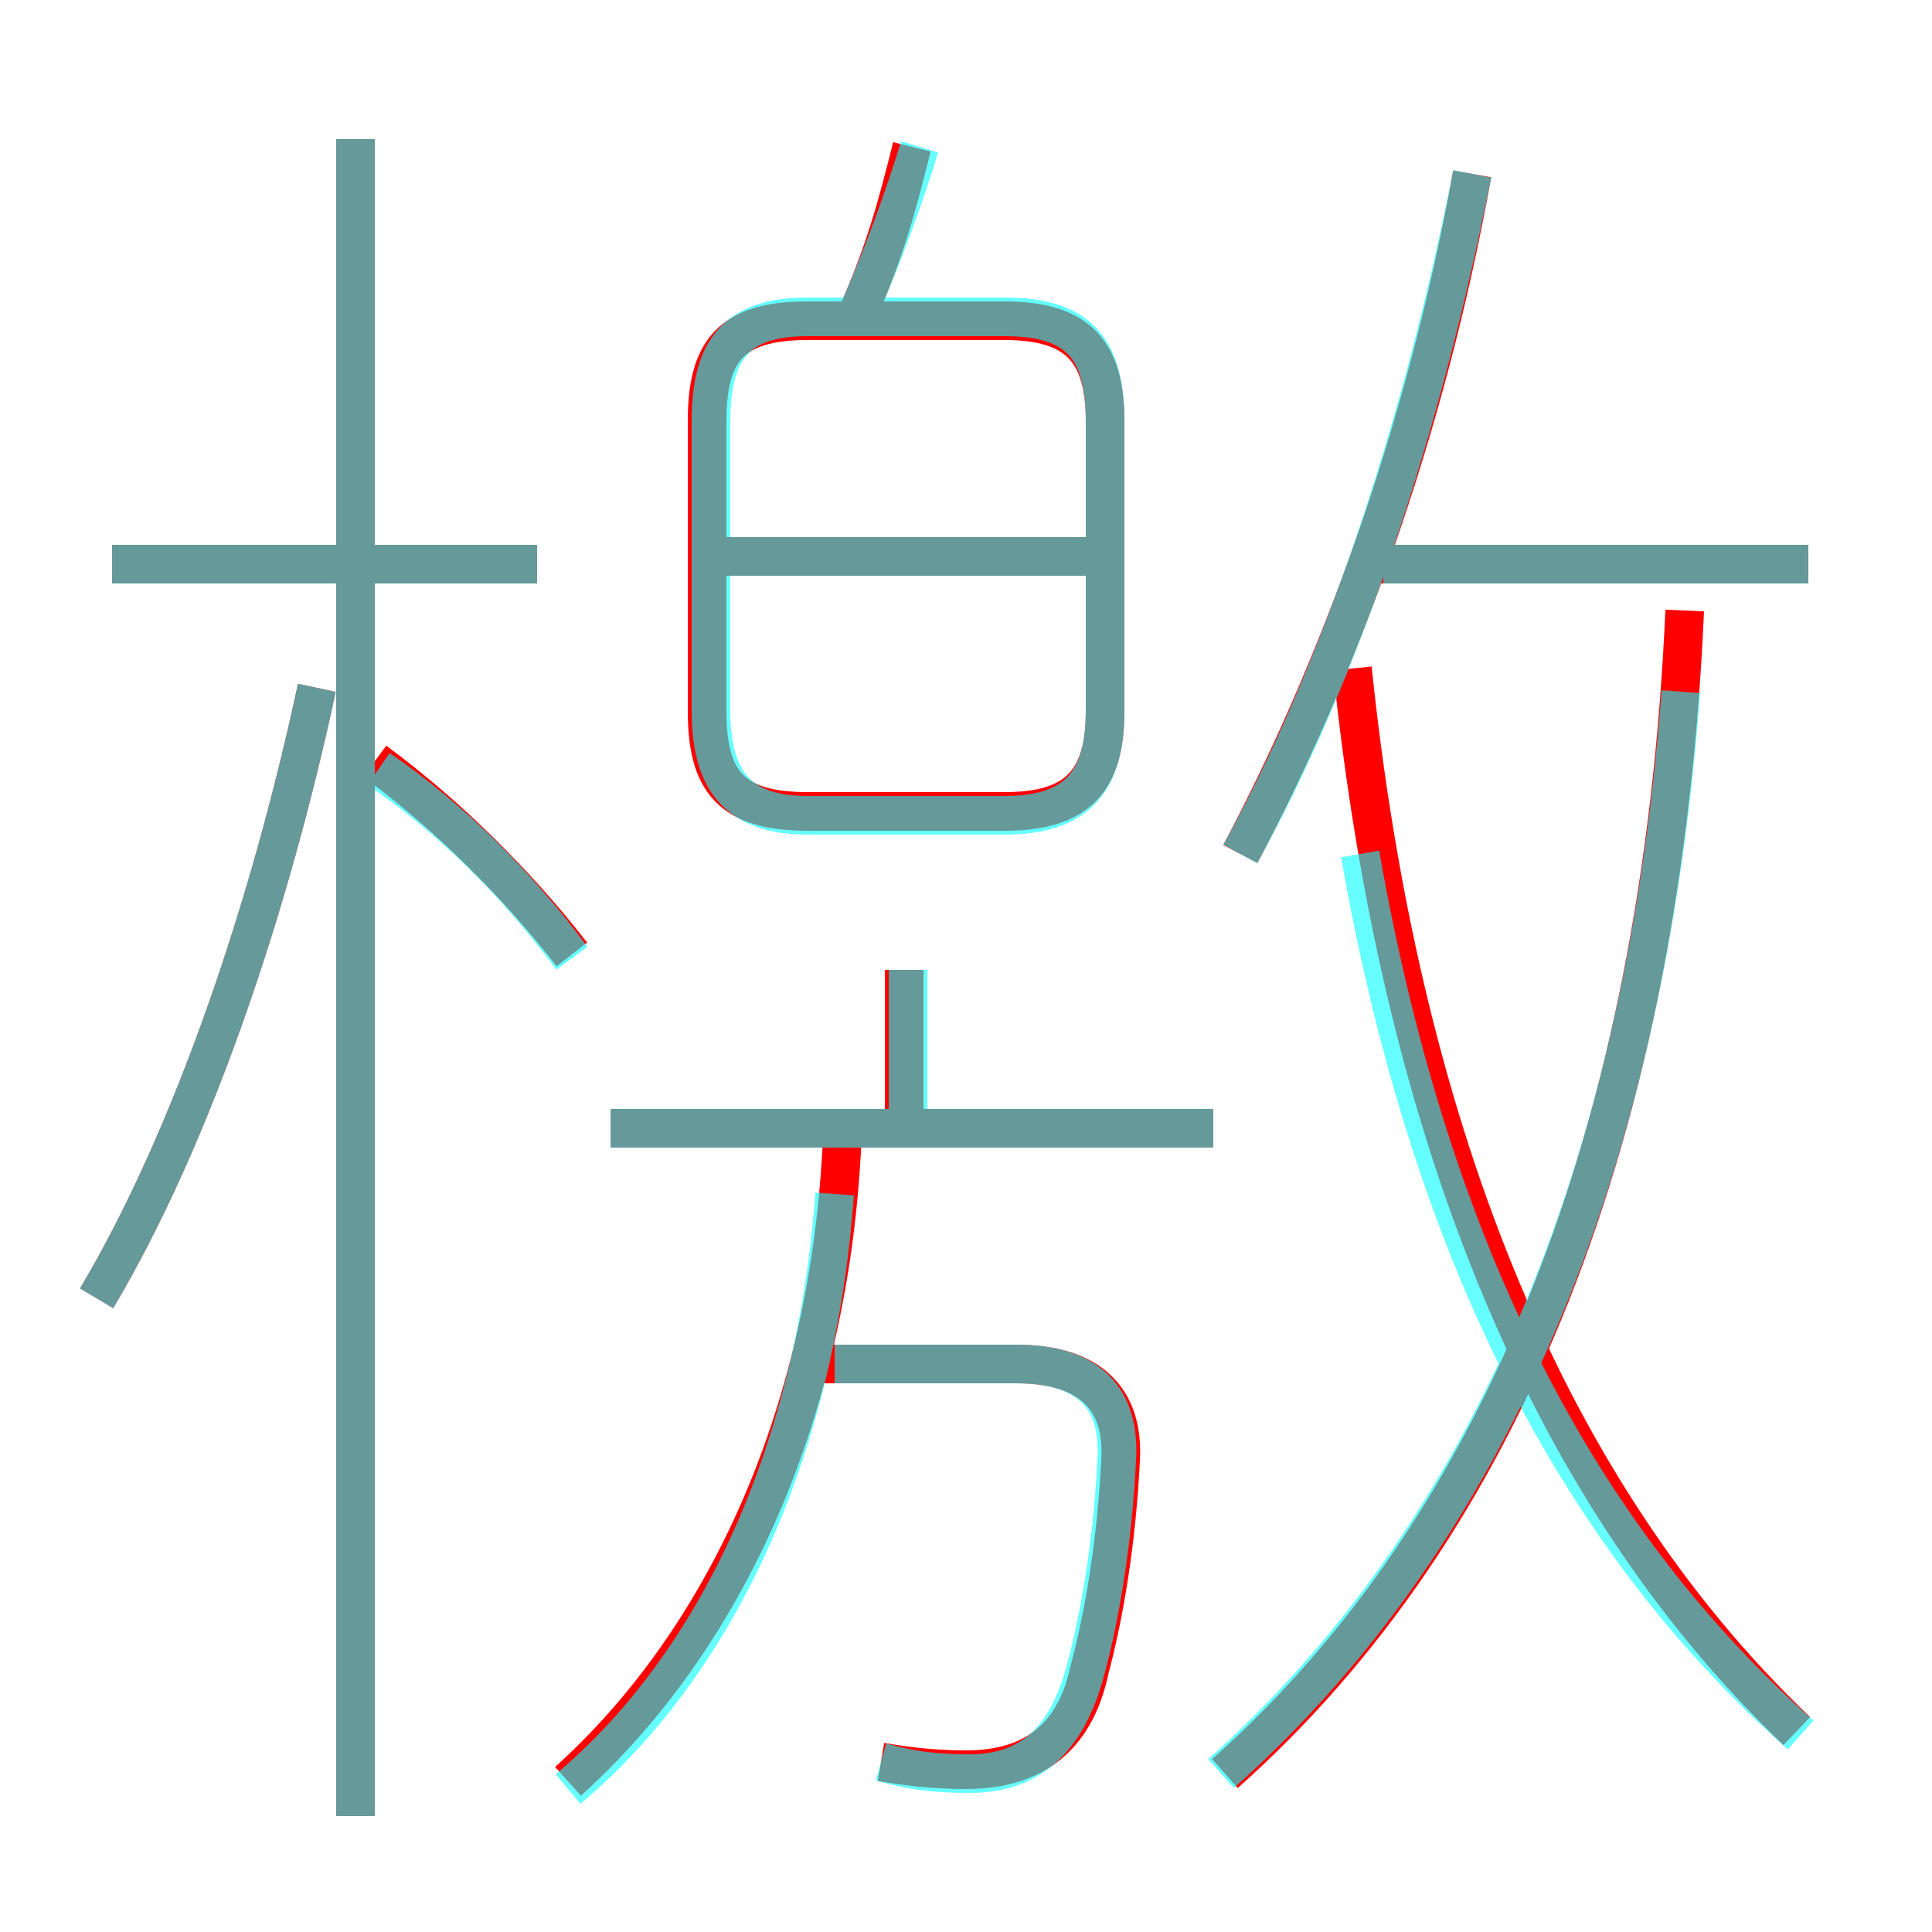 <?xml version='1.0' encoding='utf8'?>
<svg viewBox="0.0 -6.0 50.0 50.0" version="1.1" xmlns="http://www.w3.org/2000/svg">
<rect x="0.0" y="-6.0" width="50.0" height="50.0" fill="#333333" stroke="none"/>
<rect x="-1000" y="-1000" width="2000" height="2000" stroke="white" fill="white"/>
<g style="fill:none;stroke:rgba(255, 0, 0, 1);  stroke-width:1"><path d="M 31.7 1.9 C 38.9 -4.5 43.0 -14.7 43.6 -28.2 M 2.5 -10.4 C 5.0 -14.6 7.0 -20.6 8.2 -26.2 M 14.7 2.1 C 18.8 -1.6 21.5 -7.5 21.8 -14.6 M 9.2 3.0 L 9.2 -40.4 M 22.8 1.6 C 23.4 1.7 24.1 1.8 25.0 1.8 C 26.6 1.8 27.8 1.1 28.2 -0.8 C 28.6 -2.3 28.9 -4.2 29.0 -6.2 C 29.1 -7.8 28.2 -8.7 26.3 -8.7 L 21.3 -8.7 M 14.8 -19.3 C 13.4 -21.1 11.6 -22.9 9.7 -24.3 M 13.9 -29.4 L 2.9 -29.4 M 31.4 -14.8 L 15.8 -14.8 M 23.4 -14.7 L 23.4 -18.9 M 20.9 -23.0 L 26.0 -23.0 C 27.9 -23.0 28.6 -23.8 28.6 -25.6 L 28.6 -33.1 C 28.6 -34.9 27.9 -35.7 26.0 -35.7 L 20.9 -35.7 C 18.9 -35.7 18.3 -34.9 18.3 -33.1 L 18.3 -25.6 C 18.3 -23.8 18.9 -23.0 20.9 -23.0 Z M 28.1 -29.6 L 18.6 -29.6 M 46.5 0.8 C 39.8 -5.6 36.2 -15.2 35.0 -26.7 M 22.2 -35.9 C 22.9 -37.5 23.2 -38.6 23.6 -40.2 M 32.1 -21.9 C 34.6 -26.6 36.9 -32.8 38.1 -39.5 M 46.8 -29.4 L 35.1 -29.4" transform="translate(0.0 38.0)" />
</g>
<g style="fill:none;stroke:rgba(0, 255, 255, 0.6);  stroke-width:1">
<path d="M 31.6 1.9 C 38.0 -3.8 42.5 -12.8 43.5 -26.1 M 2.5 -10.4 C 5.0 -14.6 7.0 -20.6 8.2 -26.2 M 14.7 2.3 C 18.4 -0.8 21.1 -6.2 21.6 -13.1 M 22.8 1.6 C 23.5 1.8 24.1 1.9 25.1 1.9 C 26.6 1.9 27.6 1.1 28.1 -0.8 C 28.5 -2.3 28.8 -4.2 28.9 -6.2 C 29.0 -7.8 28.2 -8.7 26.3 -8.7 L 21.6 -8.7 M 9.2 3.0 L 9.2 -40.4 M 14.8 -19.2 C 13.4 -21.1 11.7 -22.8 9.8 -24.1 M 31.4 -14.8 L 15.8 -14.8 M 13.9 -29.4 L 2.9 -29.4 M 23.5 -14.8 L 23.5 -18.9 M 46.6 0.9 C 40.5 -4.5 36.9 -12.2 35.2 -21.9 M 28.6 -25.6 L 28.6 -33.1 C 28.6 -35.0 27.9 -35.8 26.0 -35.8 L 20.9 -35.8 C 19.1 -35.8 18.4 -35.0 18.4 -33.1 L 18.4 -25.6 C 18.4 -23.8 19.1 -22.9 20.9 -22.9 L 26.0 -22.9 C 27.9 -22.9 28.6 -23.8 28.6 -25.6 Z M 28.1 -29.6 L 18.9 -29.6 M 22.2 -35.9 C 22.9 -37.5 23.4 -38.9 23.8 -40.2 M 32.1 -21.9 C 34.7 -26.6 36.8 -32.9 38.1 -39.5 M 46.8 -29.4 L 35.8 -29.4" transform="translate(0.0 38.0)" />
</g>
</svg>